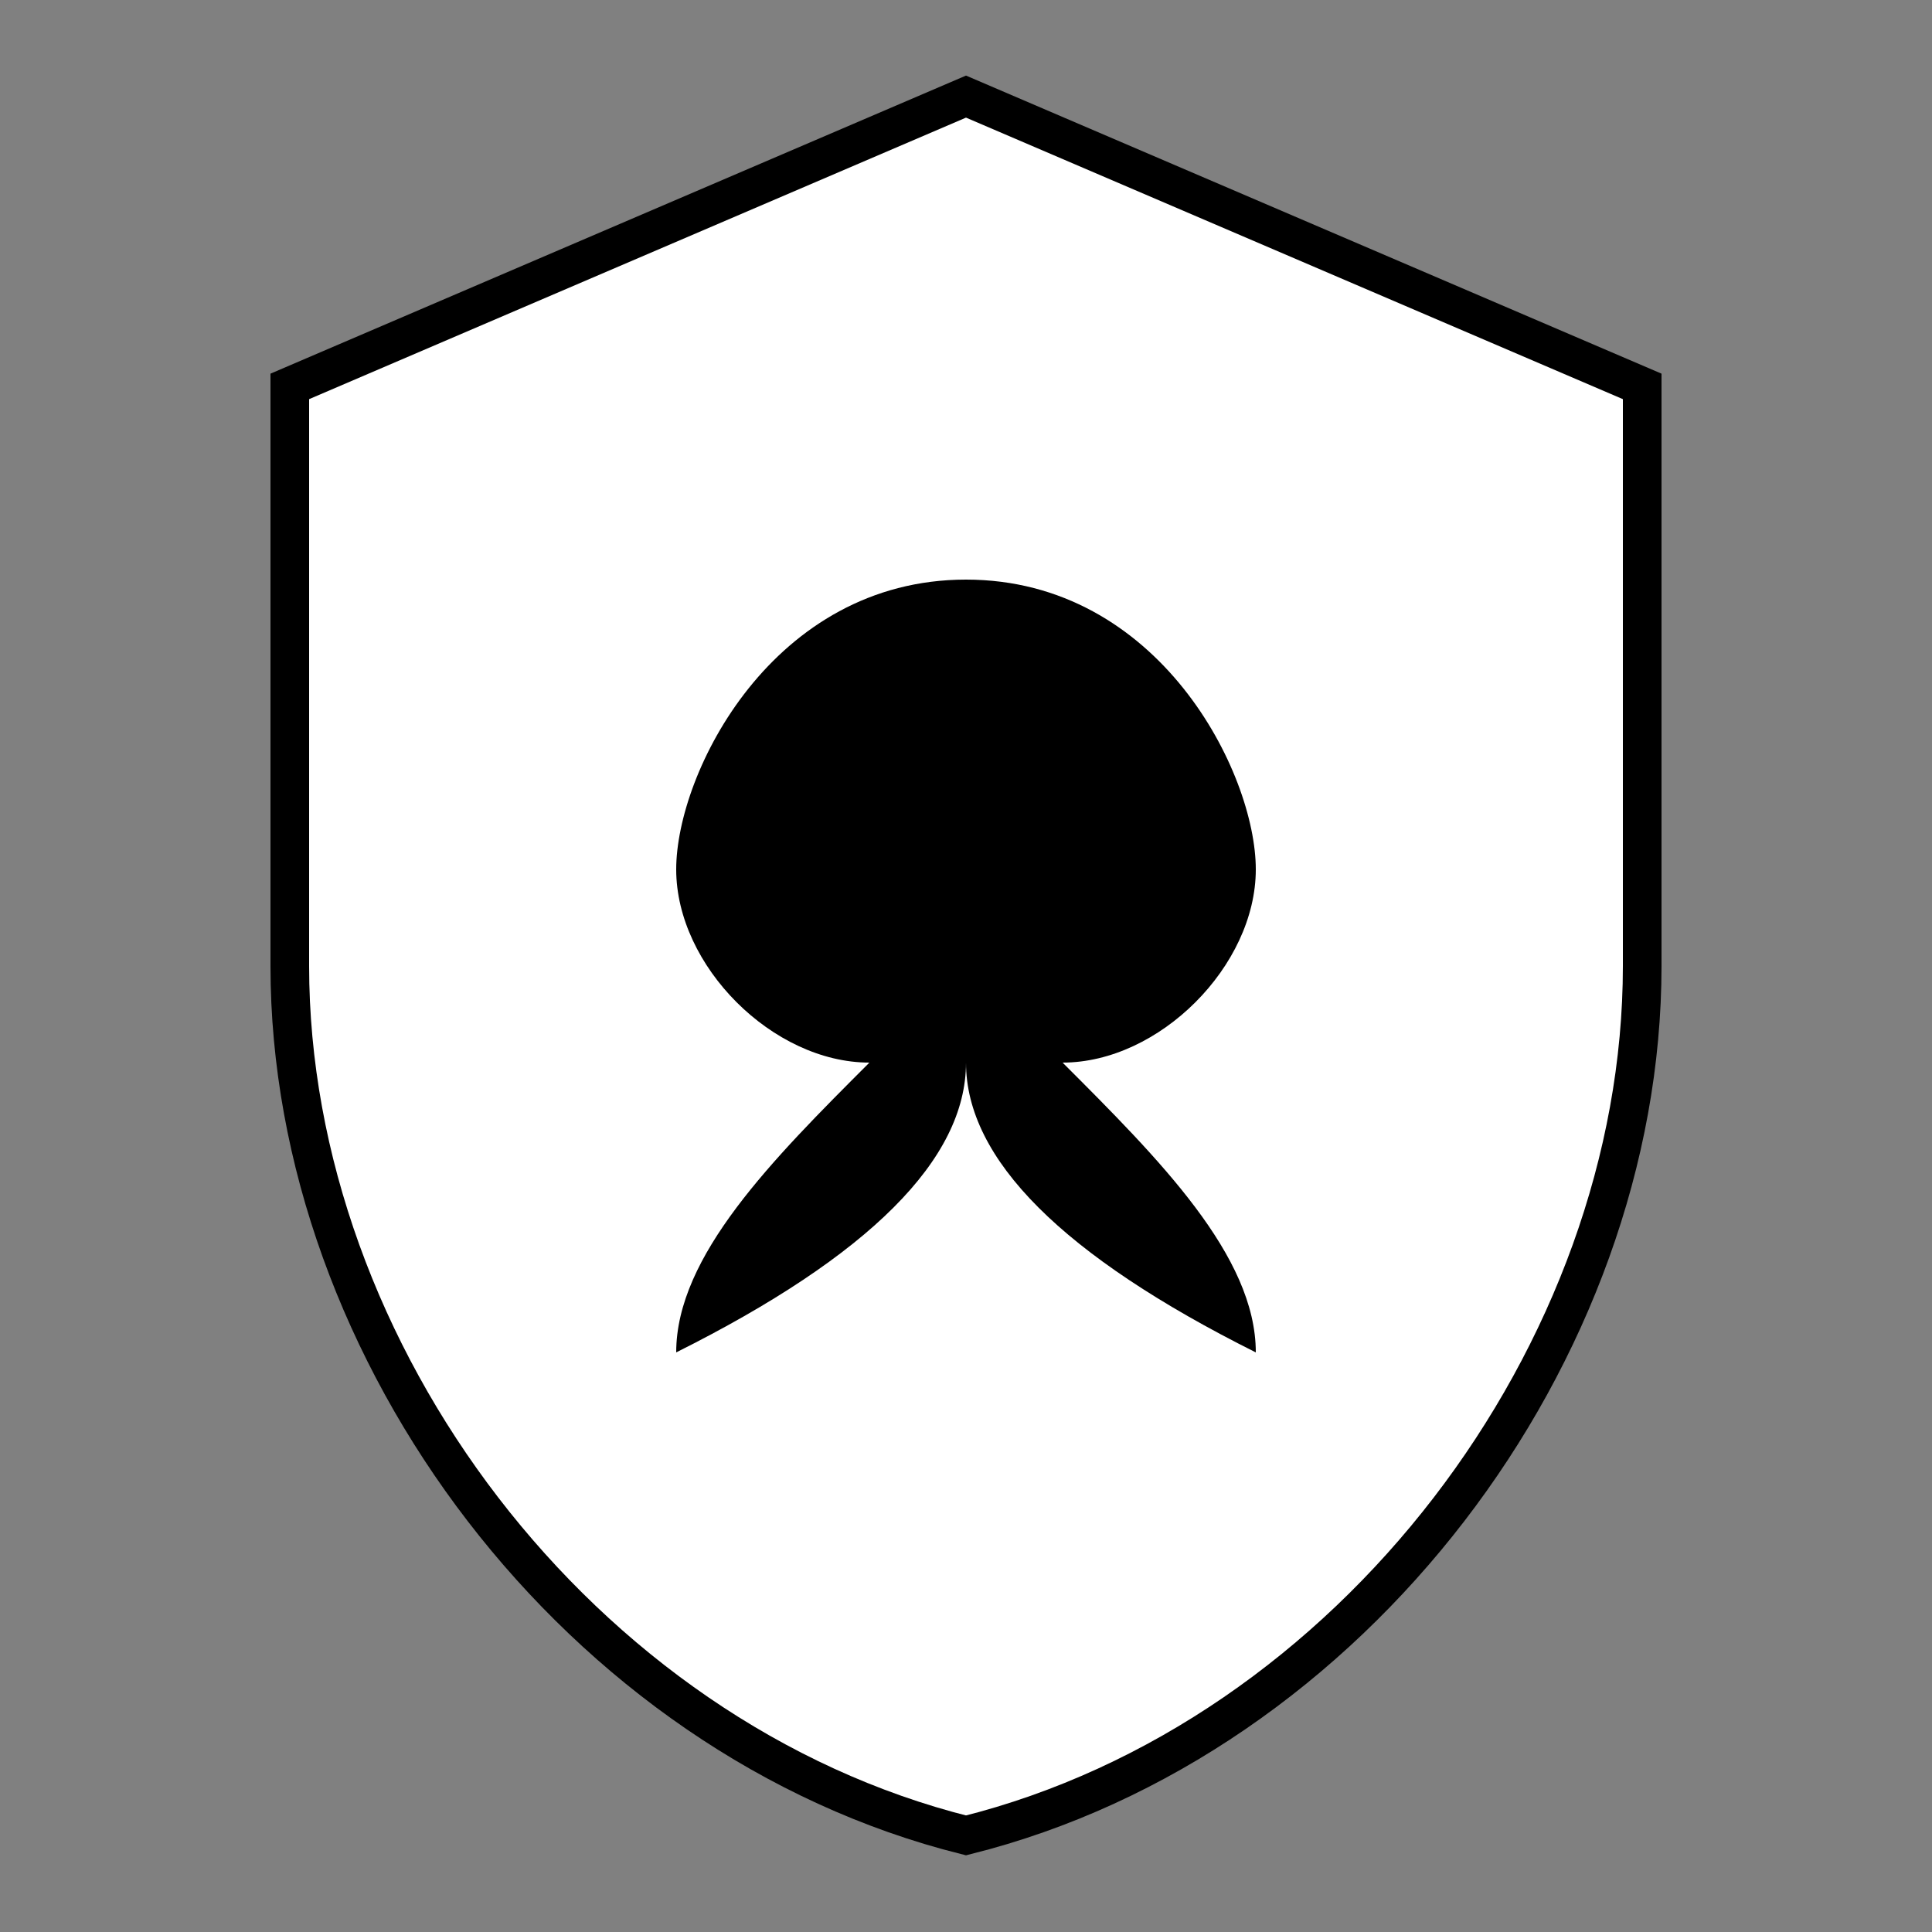 <?xml version="1.0" encoding="UTF-8"?>
<svg width="1000" height="1000" viewBox="0 0 1000 1000" fill="none" xmlns="http://www.w3.org/2000/svg">
  <rect x="0" y="0" width="1000" height="1000" fill="#808080" stroke="none"/>
  <!-- Shield base -->
  <path d="M500 50L150 200V500C150 700 300 900 500 950C700 900 850 700 850 500V200L500 50Z" fill="white"/>
  
  <!-- Fish symbol -->
  <path d="M500 300C400 300 350 400 350 450C350 500 400 550 450 550C400 600 350 650 350 700C450 650 500 600 500 550C500 600 550 650 650 700C650 650 600 600 550 550C600 550 650 500 650 450C650 400 600 300 500 300Z" fill="black"/>
  
  <!-- Shield outline -->
  <path d="M500 50L150 200V500C150 700 300 900 500 950C700 900 850 700 850 500V200L500 50Z" stroke="black" stroke-width="20" fill="none"/>
</svg> 